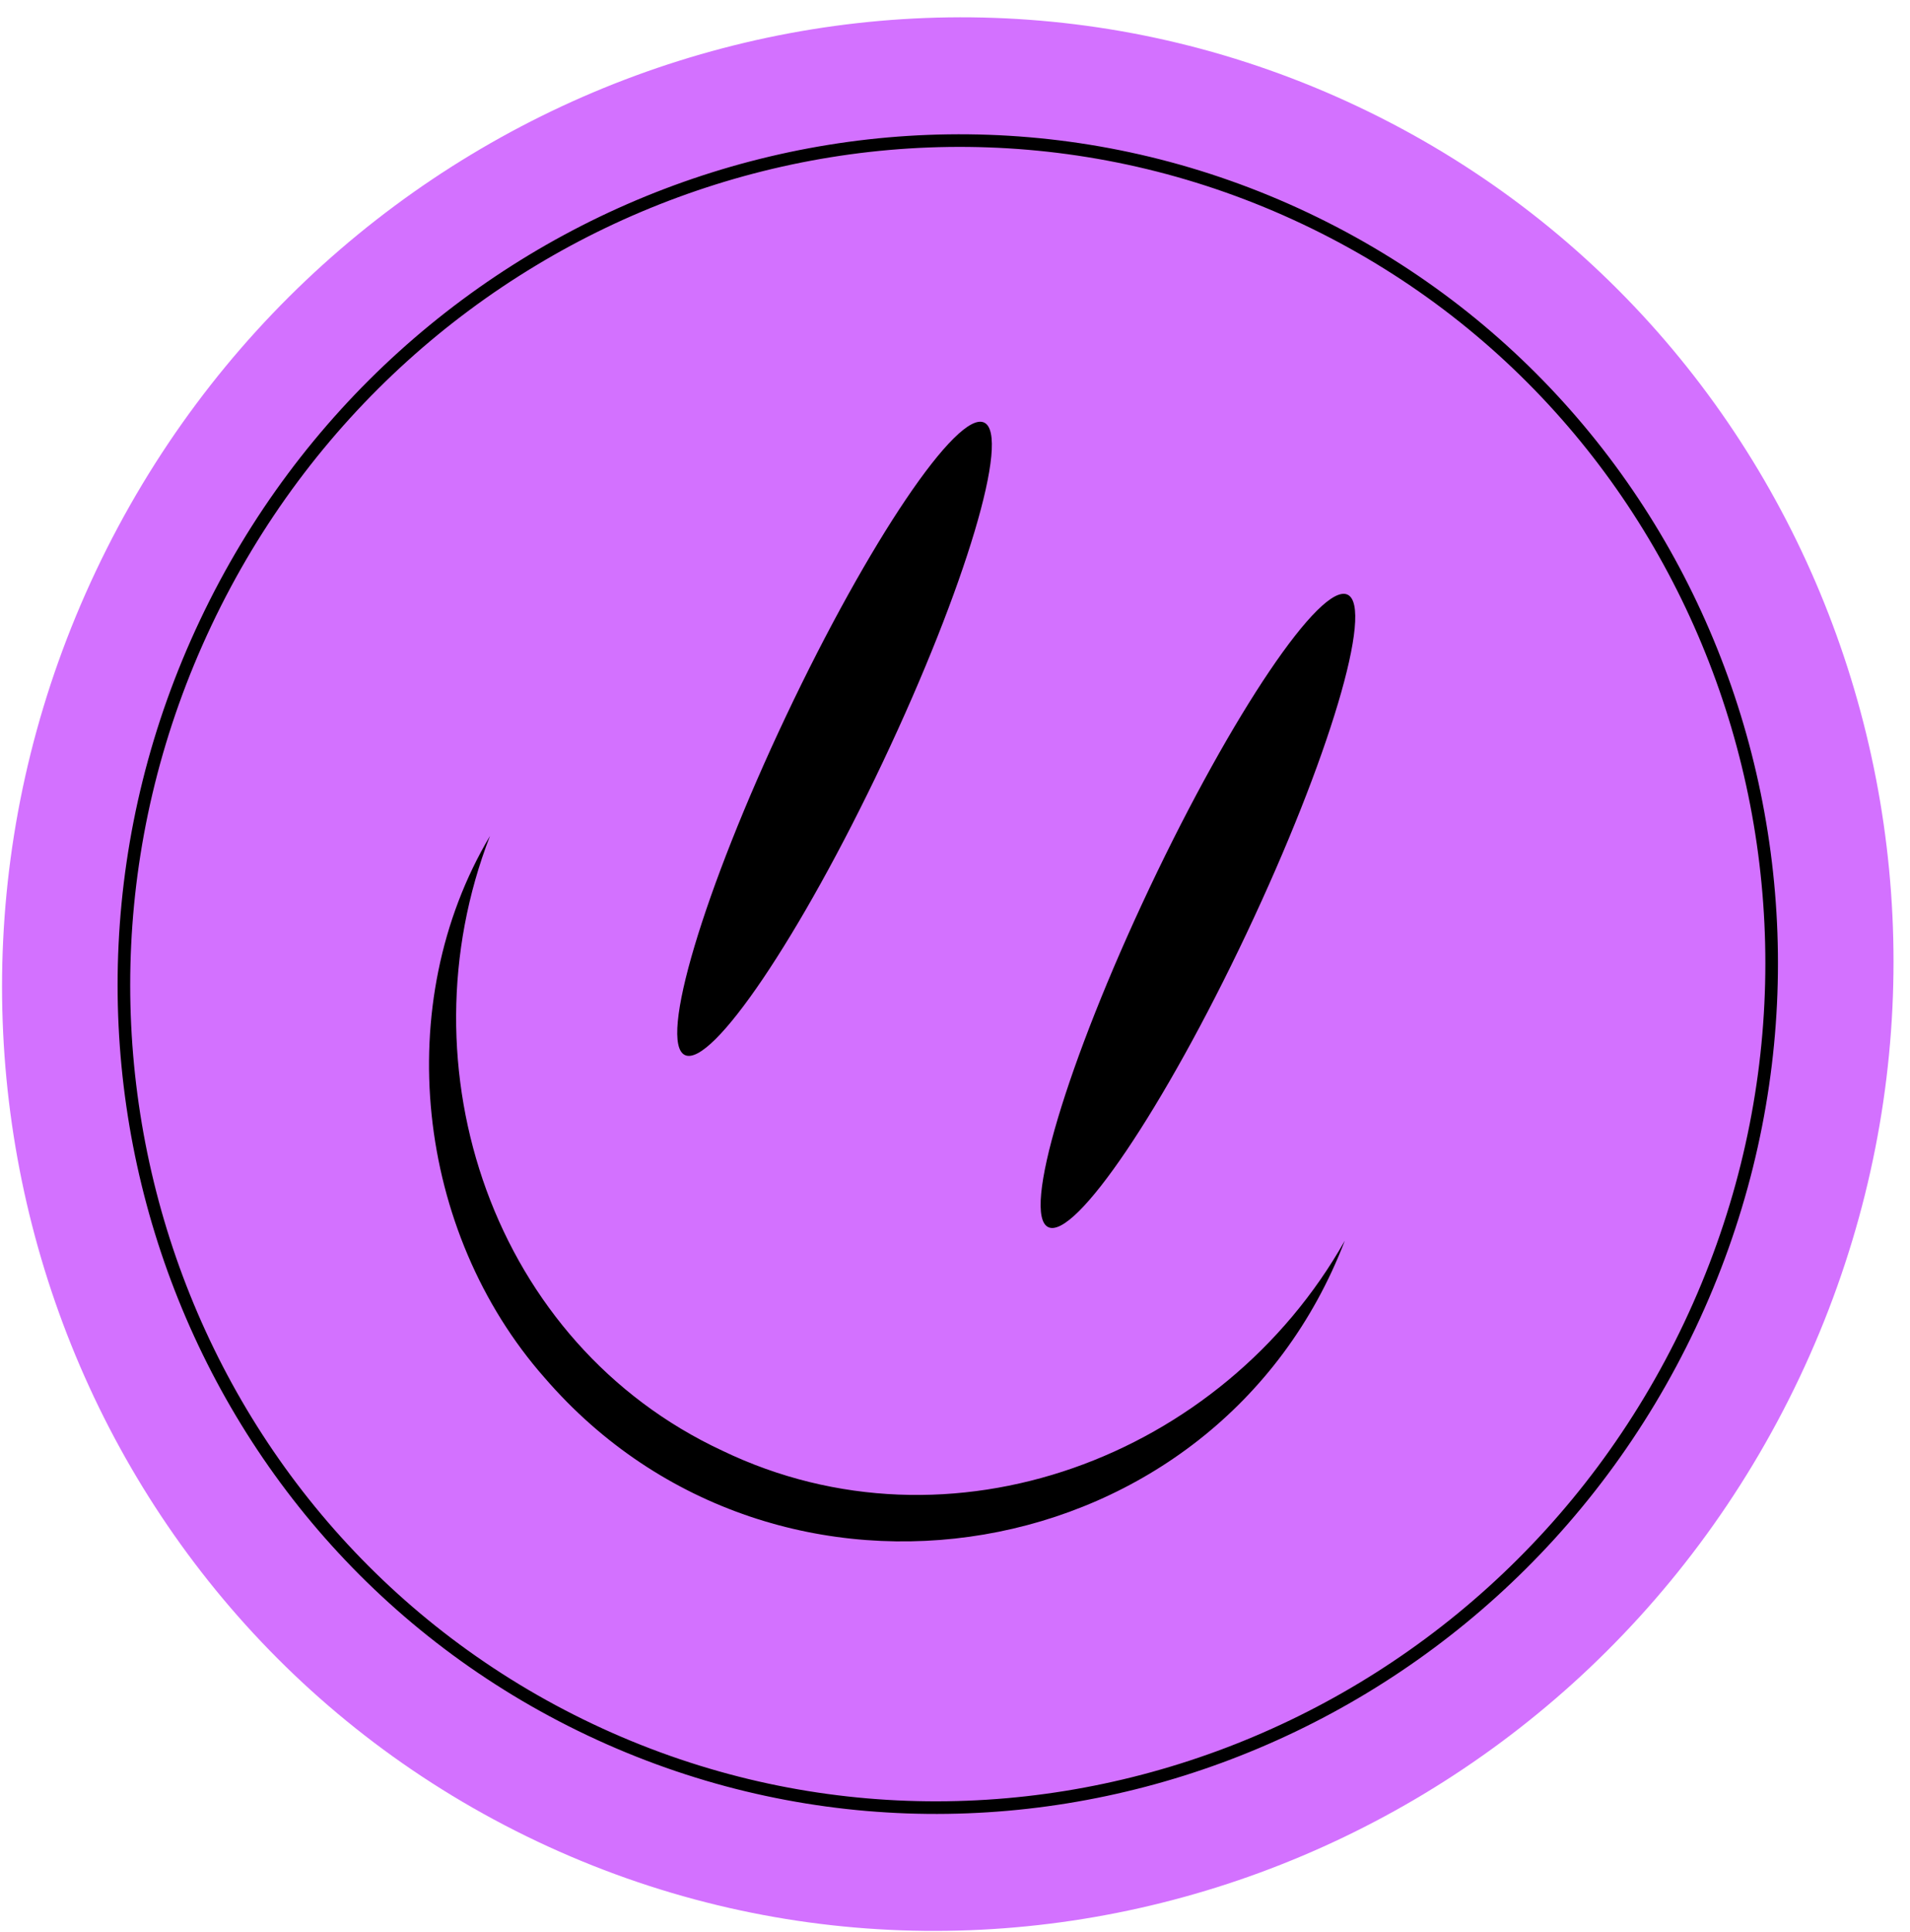 <svg width="90" height="91" viewBox="0 0 90 91" fill="none" xmlns="http://www.w3.org/2000/svg">
<g id="646781c5543d669d8bca9aad_Smile%20-%20Purple.svg" clip-path="url(#clip0_22_938)">
<g id="Layer 1">
<g id="Group">
<path id="Vector" d="M84.797 64.884C95.478 42.318 86.167 15.519 64 5.027C41.833 -5.466 15.204 4.322 4.523 26.888C-6.158 49.454 3.153 76.253 25.32 86.745C47.486 97.238 74.115 87.45 84.797 64.884Z" fill="#D371FF"/>
<path id="Vector_2" d="M79.625 62.436C88.93 42.778 80.819 19.432 61.508 10.291C42.198 1.151 19 9.677 9.695 29.336C0.39 48.994 8.501 72.34 27.812 81.481C47.123 90.621 70.32 82.095 79.625 62.436Z" stroke="black" stroke-width="0.594" stroke-linecap="square" stroke-linejoin="bevel"/>
<path id="Vector_3" d="M63.368 58.443C57.377 74.081 36.591 77.563 25.662 64.9C19.595 58.019 18.392 47.272 23.089 39.377C18.851 50.307 23.236 63.302 34.035 68.335C44.766 73.499 57.607 68.652 63.368 58.443Z" fill="black"/>
<g id="Group_2">
<path id="Vector_4" d="M41.606 35.883C45.5 27.655 47.636 20.503 46.375 19.906C45.115 19.309 40.937 25.495 37.042 33.722C33.148 41.95 31.013 49.103 32.273 49.699C33.533 50.296 37.712 44.11 41.606 35.883Z" fill="black"/>
<path id="Vector_5" d="M58.729 43.989C62.623 35.762 64.759 28.609 63.498 28.012C62.238 27.416 58.06 33.602 54.165 41.829C50.271 50.056 48.136 57.209 49.396 57.806C50.656 58.402 54.835 52.216 58.729 43.989Z" fill="black"/>
</g>
</g>
</g>
</g>
<defs>
<clipPath id="clip0_22_938">
<rect width="89.129" height="90.142" fill="white" transform="translate(0.096 0.816)"/>
</clipPath>
</defs>
</svg>
